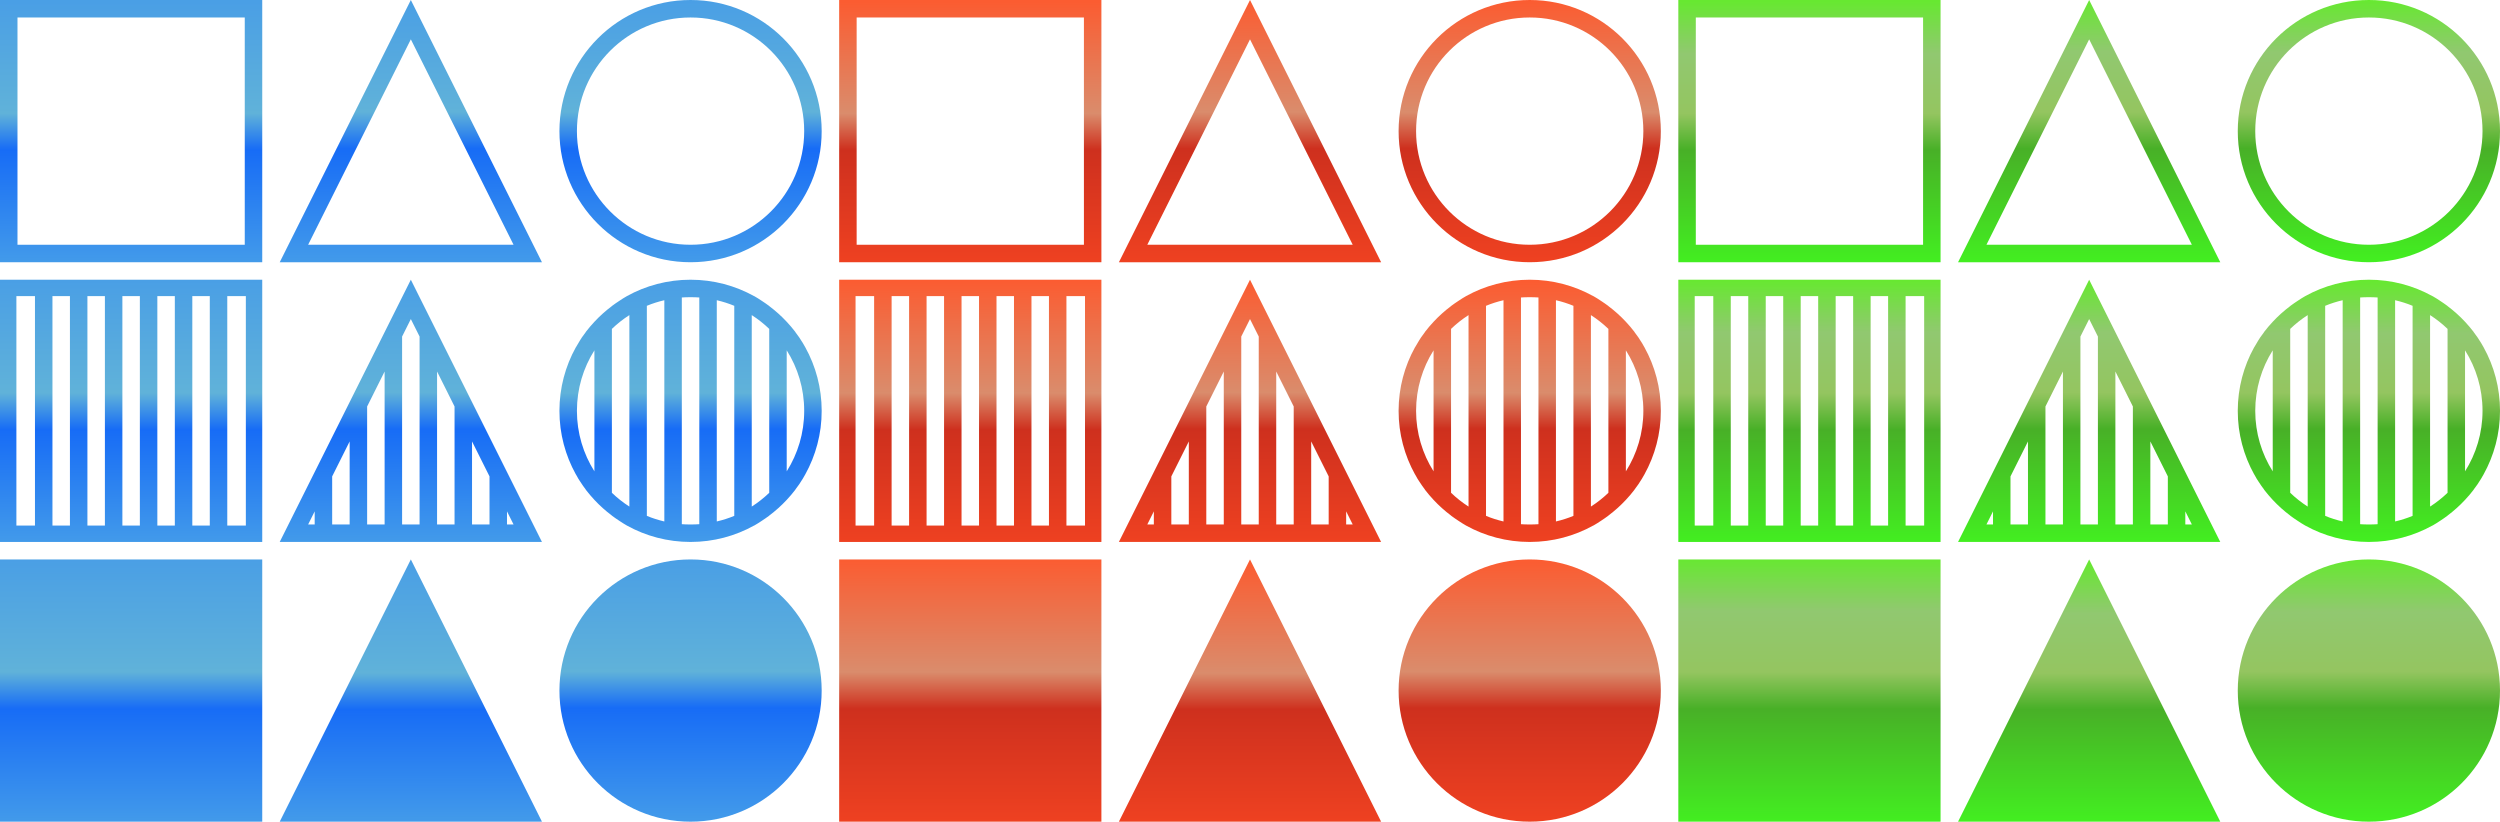 <?xml version="1.0" encoding="UTF-8" standalone="no"?>
<!-- Created with Inkscape (http://www.inkscape.org/) -->

<svg
   xmlns:dc="http://purl.org/dc/elements/1.1/"
   xmlns:cc="http://creativecommons.org/ns#"
   xmlns:rdf="http://www.w3.org/1999/02/22-rdf-syntax-ns#"
   xmlns:svg="http://www.w3.org/2000/svg"
   xmlns="http://www.w3.org/2000/svg"
   xmlns:xlink="http://www.w3.org/1999/xlink"
   xmlns:sodipodi="http://sodipodi.sourceforge.net/DTD/sodipodi-0.dtd"
   xmlns:inkscape="http://www.inkscape.org/namespaces/inkscape"
   width="572"
   height="188"
   id="svg2985"
   version="1.1"
   inkscape:version="0.48.0 r9654"
   sodipodi:docname="shapes.svg"
   inkscape:export-filename="C:\xampp\htdocs\nurd\images\shapes.png"
   inkscape:export-xdpi="90"
   inkscape:export-ydpi="90"
   style="display:inline">
  <defs
     id="defs2987">
    <linearGradient
       id="linearGradient4162">
      <stop
         id="stop4164"
         offset="0"
         style="stop-color:#43ee21;stop-opacity:1;" />
      <stop
         id="stop4166"
         offset="0.43"
         style="stop-color:#48b027;stop-opacity:1;" />
      <stop
         id="stop4168"
         offset="0.57"
         style="stop-color:#94c560;stop-opacity:1;" />
      <stop
         style="stop-color:#91c870;stop-opacity:1;"
         offset="0.8"
         id="stop3833" />
      <stop
         style="stop-color:#67e831;stop-opacity:1;"
         offset="1"
         id="stop4170" />
    </linearGradient>
    <linearGradient
       id="linearGradient4116">
      <stop
         style="stop-color:#ee4121;stop-opacity:1;"
         offset="0"
         id="stop4118" />
      <stop
         style="stop-color:#ce301e;stop-opacity:1;"
         offset="0.43"
         id="stop4120" />
      <stop
         style="stop-color:#da8c6c;stop-opacity:1;"
         offset="0.57"
         id="stop4122" />
      <stop
         id="stop4124"
         offset="1"
         style="stop-color:#fb5c31;stop-opacity:1;" />
    </linearGradient>
    <linearGradient
       id="linearGradient4016">
      <stop
         id="stop4028"
         offset="0"
         style="stop-color:#429aea;stop-opacity:1;" />
      <stop
         id="stop4026"
         offset="0.43"
         style="stop-color:#176cf6;stop-opacity:1;" />
      <stop
         id="stop4024"
         offset="0.57"
         style="stop-color:#60b2d9;stop-opacity:1;" />
      <stop
         style="stop-color:#4a9fe5;stop-opacity:1;"
         offset="1"
         id="stop4020" />
    </linearGradient>
    <pattern
       inkscape:collect="always"
       xlink:href="#pattern3795"
       id="pattern3807"
       patternTransform="matrix(2.909,0,0,0.182,160,-28.364)" />
    <pattern
       inkscape:collect="always"
       xlink:href="#pattern5222"
       id="pattern3795"
       patternTransform="matrix(2.909,0,0,0.182,96,-28.364)" />
    <pattern
       inkscape:collect="always"
       xlink:href="#Strips1_1"
       id="pattern5226"
       patternTransform="matrix(10,0,0,10,226.909,-98.909)" />
    <pattern
       inkscape:collect="always"
       xlink:href="#Strips1_1"
       id="pattern5224"
       patternTransform="matrix(0.015,-2.478,13.602,0.08,95.442,48.029)" />
    <pattern
       inkscape:collect="always"
       xlink:href="#Strips1_1"
       id="pattern5222"
       patternTransform="matrix(2.909,0,0,0.182,32,-28.364)" />
    <pattern
       inkscape:collect="always"
       xlink:href="#Strips1_1"
       id="pattern5218"
       patternTransform="matrix(1.631,0,0,-0.229,149.482,33.477)" />
    <pattern
       inkscape:stockid="Stripes 1:1"
       id="Strips1_1"
       patternTransform="translate(0,0) scale(10,10)"
       height="1"
       width="2"
       patternUnits="userSpaceOnUse"
       inkscape:collect="always">
      <rect
         id="rect4485"
         height="2"
         width="1"
         y="-0.5"
         x="0"
         style="fill:black;stroke:none" />
    </pattern>
    <linearGradient
       inkscape:collect="always"
       xlink:href="#linearGradient4016"
       id="linearGradient4022"
       x1="29.818"
       y1="256.094"
       x2="29.818"
       y2="195.818"
       gradientUnits="userSpaceOnUse" />
    <linearGradient
       inkscape:collect="always"
       xlink:href="#linearGradient4016"
       id="linearGradient4036"
       x1="29.907"
       y1="192.093"
       x2="29.907"
       y2="132.139"
       gradientUnits="userSpaceOnUse" />
    <linearGradient
       inkscape:collect="always"
       xlink:href="#linearGradient4016"
       id="linearGradient4044"
       x1="27.77"
       y1="127.827"
       x2="27.77"
       y2="68.42"
       gradientUnits="userSpaceOnUse" />
    <linearGradient
       inkscape:collect="always"
       xlink:href="#linearGradient4016"
       id="linearGradient4052"
       x1="93.091"
       y1="255.818"
       x2="93.091"
       y2="196.541"
       gradientUnits="userSpaceOnUse" />
    <linearGradient
       inkscape:collect="always"
       xlink:href="#linearGradient4016"
       id="linearGradient4054"
       x1="89.818"
       y1="191.818"
       x2="89.818"
       y2="132.142"
       gradientUnits="userSpaceOnUse" />
    <linearGradient
       inkscape:collect="always"
       xlink:href="#linearGradient4016"
       id="linearGradient4056"
       x1="92.727"
       y1="127.818"
       x2="92.727"
       y2="67.818"
       gradientUnits="userSpaceOnUse" />
    <linearGradient
       inkscape:collect="always"
       xlink:href="#linearGradient4016"
       id="linearGradient4064"
       x1="155.636"
       y1="255.455"
       x2="155.636"
       y2="196.177"
       gradientUnits="userSpaceOnUse" />
    <linearGradient
       inkscape:collect="always"
       xlink:href="#linearGradient4016"
       id="linearGradient4066"
       x1="157.455"
       y1="191.455"
       x2="157.455"
       y2="132.528"
       gradientUnits="userSpaceOnUse" />
    <linearGradient
       inkscape:collect="always"
       xlink:href="#linearGradient4016"
       id="linearGradient4068"
       x1="157.455"
       y1="127.455"
       x2="157.455"
       y2="68.164"
       gradientUnits="userSpaceOnUse" />
    <linearGradient
       inkscape:collect="always"
       xlink:href="#linearGradient4116"
       id="linearGradient4098"
       gradientUnits="userSpaceOnUse"
       x1="29.818"
       y1="256.094"
       x2="29.818"
       y2="195.818"
       gradientTransform="translate(192,0)" />
    <linearGradient
       inkscape:collect="always"
       xlink:href="#linearGradient4116"
       id="linearGradient4100"
       gradientUnits="userSpaceOnUse"
       x1="29.907"
       y1="192.093"
       x2="29.907"
       y2="132.139"
       gradientTransform="translate(192,0)" />
    <linearGradient
       inkscape:collect="always"
       xlink:href="#linearGradient4116"
       id="linearGradient4102"
       gradientUnits="userSpaceOnUse"
       x1="27.77"
       y1="127.827"
       x2="27.77"
       y2="68.42"
       gradientTransform="translate(192,0)" />
    <linearGradient
       inkscape:collect="always"
       xlink:href="#linearGradient4116"
       id="linearGradient4104"
       gradientUnits="userSpaceOnUse"
       x1="93.091"
       y1="255.818"
       x2="93.091"
       y2="196.541"
       gradientTransform="translate(192,0)" />
    <linearGradient
       inkscape:collect="always"
       xlink:href="#linearGradient4116"
       id="linearGradient4106"
       gradientUnits="userSpaceOnUse"
       x1="89.818"
       y1="191.818"
       x2="89.818"
       y2="132.142"
       gradientTransform="translate(192,0)" />
    <linearGradient
       inkscape:collect="always"
       xlink:href="#linearGradient4116"
       id="linearGradient4108"
       gradientUnits="userSpaceOnUse"
       x1="155.636"
       y1="255.455"
       x2="155.636"
       y2="196.177"
       gradientTransform="translate(192,0)" />
    <linearGradient
       inkscape:collect="always"
       xlink:href="#linearGradient4116"
       id="linearGradient4110"
       gradientUnits="userSpaceOnUse"
       x1="157.455"
       y1="191.455"
       x2="157.455"
       y2="132.528"
       gradientTransform="translate(192,0)" />
    <linearGradient
       inkscape:collect="always"
       xlink:href="#linearGradient4116"
       id="linearGradient4112"
       gradientUnits="userSpaceOnUse"
       x1="92.727"
       y1="127.818"
       x2="92.727"
       y2="67.818"
       gradientTransform="translate(192,0)" />
    <linearGradient
       inkscape:collect="always"
       xlink:href="#linearGradient4116"
       id="linearGradient4114"
       gradientUnits="userSpaceOnUse"
       x1="157.455"
       y1="127.455"
       x2="157.455"
       y2="68.164"
       gradientTransform="translate(192,0)" />
    <linearGradient
       inkscape:collect="always"
       xlink:href="#linearGradient4162"
       id="linearGradient4144"
       gradientUnits="userSpaceOnUse"
       gradientTransform="translate(384,0)"
       x1="29.818"
       y1="256.094"
       x2="29.818"
       y2="195.818" />
    <linearGradient
       inkscape:collect="always"
       xlink:href="#linearGradient4162"
       id="linearGradient4146"
       gradientUnits="userSpaceOnUse"
       gradientTransform="translate(384,0)"
       x1="29.907"
       y1="192.093"
       x2="29.907"
       y2="132.139" />
    <linearGradient
       inkscape:collect="always"
       xlink:href="#linearGradient4162"
       id="linearGradient4148"
       gradientUnits="userSpaceOnUse"
       gradientTransform="translate(384,0)"
       x1="27.77"
       y1="127.827"
       x2="27.77"
       y2="68.42" />
    <linearGradient
       inkscape:collect="always"
       xlink:href="#linearGradient4162"
       id="linearGradient4150"
       gradientUnits="userSpaceOnUse"
       gradientTransform="translate(384,0)"
       x1="93.091"
       y1="255.818"
       x2="93.091"
       y2="196.541" />
    <linearGradient
       inkscape:collect="always"
       xlink:href="#linearGradient4162"
       id="linearGradient4152"
       gradientUnits="userSpaceOnUse"
       gradientTransform="translate(384,0)"
       x1="89.818"
       y1="191.818"
       x2="89.818"
       y2="132.142" />
    <linearGradient
       inkscape:collect="always"
       xlink:href="#linearGradient4162"
       id="linearGradient4154"
       gradientUnits="userSpaceOnUse"
       gradientTransform="translate(384,0)"
       x1="155.636"
       y1="255.455"
       x2="155.636"
       y2="196.177" />
    <linearGradient
       inkscape:collect="always"
       xlink:href="#linearGradient4162"
       id="linearGradient4156"
       gradientUnits="userSpaceOnUse"
       gradientTransform="translate(384,0)"
       x1="157.455"
       y1="191.455"
       x2="157.455"
       y2="132.528" />
    <linearGradient
       inkscape:collect="always"
       xlink:href="#linearGradient4162"
       id="linearGradient4158"
       gradientUnits="userSpaceOnUse"
       gradientTransform="translate(384,0)"
       x1="92.727"
       y1="127.818"
       x2="92.727"
       y2="67.818" />
    <linearGradient
       inkscape:collect="always"
       xlink:href="#linearGradient4162"
       id="linearGradient4160"
       gradientUnits="userSpaceOnUse"
       gradientTransform="translate(384,0)"
       x1="157.455"
       y1="127.455"
       x2="157.455"
       y2="68.164" />
    <linearGradient
       inkscape:collect="always"
       xlink:href="#linearGradient4016"
       id="linearGradient4174"
       gradientUnits="userSpaceOnUse"
       x1="93.091"
       y1="255.818"
       x2="93.091"
       y2="196.541"
       gradientTransform="translate(19.028,113.137)" />
    <linearGradient
       inkscape:collect="always"
       xlink:href="#linearGradient4016"
       id="linearGradient4180"
       gradientUnits="userSpaceOnUse"
       gradientTransform="translate(80.739,113.137)"
       x1="93.091"
       y1="255.818"
       x2="93.091"
       y2="196.541" />
    <linearGradient
       inkscape:collect="always"
       xlink:href="#linearGradient4016"
       id="linearGradient4182"
       gradientUnits="userSpaceOnUse"
       gradientTransform="translate(143.993,113.137)"
       x1="93.091"
       y1="255.818"
       x2="93.091"
       y2="196.541" />
    <linearGradient
       inkscape:collect="always"
       xlink:href="#linearGradient4016"
       id="linearGradient4190"
       gradientUnits="userSpaceOnUse"
       gradientTransform="matrix(0,1,-1,0,339.028,328.961)"
       x1="122.909"
       y1="228.182"
       x2="63.966"
       y2="228.182" />
    <linearGradient
       inkscape:collect="always"
       xlink:href="#linearGradient4016"
       id="linearGradient4192"
       gradientUnits="userSpaceOnUse"
       gradientTransform="matrix(0,1,-1,0,463.993,328.961)"
       x1="123.946"
       y1="229.591"
       x2="64.175"
       y2="229.591" />
    <linearGradient
       inkscape:collect="always"
       xlink:href="#linearGradient4016"
       id="linearGradient4194"
       gradientUnits="userSpaceOnUse"
       gradientTransform="matrix(0,1,-1,0,400.739,328.961)"
       x1="124"
       y1="227.091"
       x2="63.894"
       y2="227.091" />
  </defs>
  <sodipodi:namedview
     id="base"
     pagecolor="#ffffff"
     bordercolor="#666666"
     borderopacity="1.0"
     inkscape:pageopacity="0.0"
     inkscape:pageshadow="2"
     inkscape:zoom="1.375"
     inkscape:cx="82.097533"
     inkscape:cy="13.458487"
     inkscape:current-layer="layer2"
     showgrid="true"
     inkscape:document-units="px"
     inkscape:grid-bbox="true"
     inkscape:window-width="1680"
     inkscape:window-height="988"
     inkscape:window-x="-8"
     inkscape:window-y="-8"
     inkscape:window-maximized="1"
     showguides="true"
     inkscape:guide-bbox="true"
     fit-margin-top="0"
     fit-margin-left="0"
     fit-margin-right="0"
     fit-margin-bottom="0" />
  <g
     inkscape:groupmode="layer"
     id="layer2"
     inkscape:label="Layer"
     transform="translate(0,-68)">
    <rect
       style="color:#000000;fill:url(#linearGradient4022);fill-opacity:1;fill-rule:nonzero;stroke:none;stroke-width:3;marker:none;visibility:visible;display:inline;overflow:visible;enable-background:accumulate"
       id="rect3040"
       width="60"
       height="60"
       x="0"
       y="196" />
    <path
       style="color:#000000;fill:url(#linearGradient4036);fill-opacity:1;fill-rule:nonzero;stroke:none;stroke-width:3;marker:none;visibility:visible;display:inline;overflow:visible;enable-background:accumulate"
       d="m 0,132 0,60 60,0 0,-60 -60,0 z m 3.75,3.75 4.25,0 0,52.5 -4.25,0 0,-52.5 z m 8.25,0 4,0 0,52.5 -4,0 0,-52.5 z m 8,0 4,0 0,52.5 -4,0 0,-52.5 z m 8,0 4,0 0,52.5 -4,0 0,-52.5 z m 8,0 4,0 0,52.5 -4,0 0,-52.5 z m 8,0 4,0 0,52.5 -4,0 0,-52.5 z m 8,0 4.25,0 0,52.5 -4.25,0 0,-52.5 z"
       id="rect3042"
       inkscape:connector-curvature="0" />
    <path
       style="color:#000000;fill:url(#linearGradient4044);fill-opacity:1;fill-rule:nonzero;stroke:none;stroke-width:3;marker:none;visibility:visible;display:inline;overflow:visible;enable-background:accumulate"
       d="m 0,68 0,60 60,0 0,-60 -60,0 z m 4,4 52,0 0,52 -52,0 0,-52 z"
       id="rect3781"
       inkscape:connector-curvature="0" />
    <path
       style="color:#000000;fill:url(#linearGradient4052);fill-opacity:1;fill-rule:nonzero;stroke:none;stroke-width:3;marker:none;visibility:visible;display:inline;overflow:visible;enable-background:accumulate"
       d="m 94,196 -30,60 60,0 -30,-60 z"
       id="rect3788"
       inkscape:connector-curvature="0" />
    <path
       style="color:#000000;fill:url(#linearGradient4054);fill-opacity:1;fill-rule:nonzero;stroke:none;stroke-width:3;marker:none;visibility:visible;display:inline;overflow:visible;enable-background:accumulate"
       d="M 94,132 92.125,135.75 92,136 l -4,8 -4,8 -4,8 -4,8 -4,8 -4.25,8.5 -3.75,7.5 60,0 -3.75,-7.5 -4.25,-8.5 -4,-8 -4,-8 -4,-8 -4,-8 -4,-8 -0.125,-0.25 L 94,132 z m 0,9 2,4 0,43 -4,0 0,-43 2,-4 z m -6,12 0,35 -4,0 0,-27 4,-8 z m 12,0 4,8 0,27 -4,0 0,-35 z m -20,16 0,19 -4,0 0,-11 4,-8 z m 28,0 4,8 0,11 -4,0 0,-19 z m -36,16 0,3 -1.5,0 1.5,-3 z m 44,0 1.5,3 -1.5,0 0,-3 z"
       id="path3822"
       inkscape:connector-curvature="0" />
    <path
       style="color:#000000;fill:url(#linearGradient4064);fill-opacity:1;fill-rule:nonzero;stroke:none;stroke-width:3;marker:none;visibility:visible;display:inline;overflow:visible;enable-background:accumulate"
       d="m 158,196 c -16.569,0 -30,13.431 -30,30 0,16.569 13.431,30 30,30 16.569,0 30,-13.431 30,-30 0,-16.569 -13.431,-30 -30,-30 z"
       id="rect3801"
       inkscape:connector-curvature="0" />
    <path
       style="color:#000000;fill:url(#linearGradient4066);fill-opacity:1;fill-rule:nonzero;stroke:none;stroke-width:3;marker:none;visibility:visible;display:inline;overflow:visible;enable-background:accumulate"
       d="m 158,132 c -5.278,0 -10.254,1.357 -14.562,3.75 -0.602,0.334 -1.181,0.717 -1.75,1.094 -0.552,0.365 -1.093,0.727 -1.625,1.125 -0.023,0.017 -0.039,0.045 -0.062,0.062 -1.432,1.077 -2.783,2.282 -4,3.594 -0.679,0.733 -1.335,1.49 -1.938,2.281 -0.036,0.048 -0.058,0.108 -0.094,0.156 -0.202,0.271 -0.4,0.535 -0.594,0.812 -0.082,0.117 -0.17,0.225 -0.25,0.344 -0.153,0.225 -0.29,0.457 -0.438,0.688 -0.319,0.501 -0.617,1.01 -0.906,1.531 -0.007,0.013 -0.024,0.019 -0.031,0.031 -2.385,4.303 -3.75,9.263 -3.75,14.531 0,5.268 1.365,10.228 3.75,14.531 0.007,0.013 0.024,0.019 0.031,0.031 0.187,0.336 0.363,0.672 0.562,1 0.109,0.18 0.231,0.355 0.344,0.531 0.223,0.35 0.451,0.692 0.688,1.031 0.193,0.278 0.391,0.542 0.594,0.812 0.036,0.048 0.057,0.108 0.094,0.156 0.603,0.792 1.258,1.549 1.938,2.281 1.217,1.312 2.568,2.516 4,3.594 0.023,0.017 0.039,0.045 0.062,0.062 0.532,0.398 1.073,0.76 1.625,1.125 0.569,0.377 1.148,0.759 1.75,1.094 4.308,2.393 9.285,3.75 14.562,3.75 5.268,0 10.228,-1.365 14.531,-3.75 0.008,-0.004 0.024,0.004 0.031,0 0.602,-0.334 1.181,-0.717 1.75,-1.094 0.552,-0.365 1.093,-0.727 1.625,-1.125 0.023,-0.018 0.039,-0.045 0.062,-0.062 1.432,-1.077 2.783,-2.282 4,-3.594 0.679,-0.733 1.335,-1.49 1.938,-2.281 0.036,-0.048 0.058,-0.108 0.094,-0.156 0.202,-0.271 0.4,-0.535 0.594,-0.812 0.081,-0.116 0.17,-0.226 0.25,-0.344 0.152,-0.225 0.292,-0.459 0.438,-0.688 0.113,-0.177 0.234,-0.352 0.344,-0.531 0.207,-0.34 0.4,-0.682 0.594,-1.031 2.385,-4.303 3.75,-9.263 3.75,-14.531 0,-5.268 -1.365,-10.228 -3.75,-14.531 -0.193,-0.348 -0.388,-0.694 -0.594,-1.031 -0.11,-0.18 -0.231,-0.354 -0.344,-0.531 -0.147,-0.23 -0.284,-0.462 -0.438,-0.688 -0.08,-0.118 -0.168,-0.226 -0.25,-0.344 -0.193,-0.278 -0.391,-0.542 -0.594,-0.812 -0.036,-0.048 -0.058,-0.108 -0.094,-0.156 -0.603,-0.792 -1.258,-1.549 -1.938,-2.281 -1.217,-1.312 -2.568,-2.516 -4,-3.594 -0.023,-0.017 -0.039,-0.045 -0.062,-0.062 -0.532,-0.398 -1.073,-0.76 -1.625,-1.125 -0.569,-0.377 -1.148,-0.759 -1.75,-1.094 -0.008,-0.004 -0.024,0.004 -0.031,0 C 168.228,133.365 163.268,132 158,132 z m 0,4 c 0.673,0 1.34,0.012 2,0.062 l 0,51.875 c -0.66,0.05 -1.327,0.062 -2,0.062 -0.673,0 -1.34,-0.012 -2,-0.062 l 0,-51.875 C 156.66,136.012 157.327,136 158,136 z m -6,0.688 0,50.625 c -1.378,-0.325 -2.716,-0.746 -4,-1.281 l 0,-48.062 c 1.284,-0.535 2.622,-0.956 4,-1.281 z m 12,0 c 1.378,0.325 2.716,0.746 4,1.281 l 0,48.062 c -1.284,0.535 -2.622,0.956 -4,1.281 l 0,-50.625 z m -20,3.406 0,43.812 c -1.434,-0.92 -2.777,-1.981 -4,-3.156 l 0,-37.5 c 1.223,-1.175 2.566,-2.237 4,-3.156 z m 28,0 c 1.434,0.92 2.777,1.981 4,3.156 l 0,37.5 c -1.223,1.175 -2.566,2.237 -4,3.156 l 0,-43.812 z m -36,8.062 0,27.688 c -2.533,-4.012 -4,-8.748 -4,-13.844 0,-5.096 1.467,-9.831 4,-13.844 z m 44,0 c 2.533,4.012 4,8.748 4,13.844 0,5.096 -1.467,9.831 -4,13.844 l 0,-27.688 z"
       id="path3803"
       inkscape:connector-curvature="0" />
    <path
       style="color:#000000;fill:url(#linearGradient4056);fill-opacity:1;fill-rule:nonzero;stroke:none;stroke-width:3;marker:none;visibility:visible;display:inline;overflow:visible;enable-background:accumulate"
       d="m 64,128 60,0 -30,-60 -30,60 z m 6.5,-4 23.5,-47 23.5,47 -47,0 z"
       id="path3809"
       inkscape:connector-curvature="0" />
    <path
       style="color:#000000;fill:url(#linearGradient4068);fill-opacity:1;fill-rule:nonzero;stroke:none;stroke-width:3;marker:none;visibility:visible;display:inline;overflow:visible;enable-background:accumulate"
       d="m 158,68 c -16.569,0 -30,13.431 -30,30 0,16.569 13.431,30 30,30 16.569,0 30,-13.431 30,-30 0,-16.569 -13.431,-30 -30,-30 z m 0,4 c 14.359,0 26,11.641 26,26 0,14.359 -11.641,26 -26,26 -14.359,0 -26,-11.641 -26,-26 0,-14.359 11.641,-26 26,-26 z"
       id="path3834"
       inkscape:connector-curvature="0" />
    <rect
       y="196"
       x="192"
       height="60"
       width="60"
       id="rect4080"
       style="color:#000000;fill:url(#linearGradient4098);fill-opacity:1;fill-rule:nonzero;stroke:none;stroke-width:3;marker:none;visibility:visible;display:inline;overflow:visible;enable-background:accumulate" />
    <path
       inkscape:connector-curvature="0"
       id="path4082"
       d="m 192,132 0,60 60,0 0,-60 -60,0 z m 3.75,3.75 4.25,0 0,52.5 -4.25,0 0,-52.5 z m 8.25,0 4,0 0,52.5 -4,0 0,-52.5 z m 8,0 4,0 0,52.5 -4,0 0,-52.5 z m 8,0 4,0 0,52.5 -4,0 0,-52.5 z m 8,0 4,0 0,52.5 -4,0 0,-52.5 z m 8,0 4,0 0,52.5 -4,0 0,-52.5 z m 8,0 4.25,0 0,52.5 -4.25,0 0,-52.5 z"
       style="color:#000000;fill:url(#linearGradient4100);fill-opacity:1;fill-rule:nonzero;stroke:none;stroke-width:3;marker:none;visibility:visible;display:inline;overflow:visible;enable-background:accumulate" />
    <path
       inkscape:connector-curvature="0"
       id="path4084"
       d="m 192,68 0,60 60,0 0,-60 -60,0 z m 4,4 52,0 0,52 -52,0 0,-52 z"
       style="color:#000000;fill:url(#linearGradient4102);fill-opacity:1;fill-rule:nonzero;stroke:none;stroke-width:3;marker:none;visibility:visible;display:inline;overflow:visible;enable-background:accumulate" />
    <path
       id="path4086"
       d="m 286,196 -30,60 60,0 -30,-60 z"
       style="color:#000000;fill:url(#linearGradient4104);fill-opacity:1;fill-rule:nonzero;stroke:none;stroke-width:3;marker:none;visibility:visible;display:inline;overflow:visible;enable-background:accumulate"
       inkscape:connector-curvature="0" />
    <path
       id="path4088"
       d="m 286,132 -1.875,3.75 -0.125,0.25 -4,8 -4,8 -4,8 -4,8 -4,8 -4.25,8.5 -3.75,7.5 60,0 -3.75,-7.5 -4.25,-8.5 -4,-8 -4,-8 -4,-8 -4,-8 -4,-8 -0.125,-0.25 L 286,132 z m 0,9 2,4 0,43 -4,0 0,-43 2,-4 z m -6,12 0,35 -4,0 0,-27 4,-8 z m 12,0 4,8 0,27 -4,0 0,-35 z m -20,16 0,19 -4,0 0,-11 4,-8 z m 28,0 4,8 0,11 -4,0 0,-19 z m -36,16 0,3 -1.5,0 1.5,-3 z m 44,0 1.5,3 -1.5,0 0,-3 z"
       style="color:#000000;fill:url(#linearGradient4106);fill-opacity:1;fill-rule:nonzero;stroke:none;stroke-width:3;marker:none;visibility:visible;display:inline;overflow:visible;enable-background:accumulate"
       inkscape:connector-curvature="0" />
    <path
       id="path4090"
       d="m 350,196 c -16.569,0 -30,13.431 -30,30 0,16.569 13.431,30 30,30 16.569,0 30,-13.431 30,-30 0,-16.569 -13.431,-30 -30,-30 z"
       style="color:#000000;fill:url(#linearGradient4108);fill-opacity:1;fill-rule:nonzero;stroke:none;stroke-width:3;marker:none;visibility:visible;display:inline;overflow:visible;enable-background:accumulate"
       inkscape:connector-curvature="0" />
    <path
       id="path4092"
       d="m 350,132 c -5.278,0 -10.254,1.357 -14.562,3.75 -0.602,0.334 -1.181,0.717 -1.75,1.094 -0.552,0.365 -1.093,0.727 -1.625,1.125 -0.023,0.017 -0.039,0.045 -0.062,0.062 -1.432,1.077 -2.783,2.282 -4,3.594 -0.679,0.733 -1.335,1.49 -1.938,2.281 -0.036,0.048 -0.058,0.108 -0.094,0.156 -0.202,0.271 -0.4,0.535 -0.594,0.812 -0.082,0.117 -0.17,0.225 -0.25,0.344 -0.153,0.225 -0.29,0.457 -0.438,0.688 -0.319,0.501 -0.617,1.01 -0.906,1.531 -0.007,0.013 -0.024,0.019 -0.031,0.031 -2.385,4.303 -3.75,9.263 -3.75,14.531 0,5.268 1.365,10.228 3.75,14.531 0.007,0.013 0.024,0.019 0.031,0.031 0.187,0.336 0.363,0.672 0.562,1 0.109,0.18 0.231,0.355 0.344,0.531 0.223,0.35 0.451,0.692 0.688,1.031 0.193,0.278 0.391,0.542 0.594,0.812 0.036,0.048 0.057,0.108 0.094,0.156 0.603,0.792 1.258,1.549 1.938,2.281 1.217,1.312 2.568,2.516 4,3.594 0.023,0.017 0.039,0.045 0.062,0.062 0.532,0.398 1.073,0.76 1.625,1.125 0.569,0.377 1.148,0.759 1.75,1.094 4.308,2.393 9.285,3.75 14.562,3.75 5.268,0 10.228,-1.365 14.531,-3.75 0.008,-0.004 0.024,0.004 0.031,0 0.602,-0.334 1.181,-0.717 1.75,-1.094 0.552,-0.365 1.093,-0.727 1.625,-1.125 0.023,-0.018 0.039,-0.045 0.062,-0.062 1.432,-1.077 2.783,-2.282 4,-3.594 0.679,-0.733 1.335,-1.49 1.938,-2.281 0.036,-0.048 0.058,-0.108 0.094,-0.156 0.202,-0.271 0.4,-0.535 0.594,-0.812 0.081,-0.116 0.17,-0.226 0.25,-0.344 0.152,-0.225 0.292,-0.459 0.438,-0.688 0.113,-0.177 0.234,-0.352 0.344,-0.531 0.207,-0.34 0.4,-0.682 0.594,-1.031 2.385,-4.303 3.75,-9.263 3.75,-14.531 0,-5.268 -1.365,-10.228 -3.75,-14.531 -0.193,-0.348 -0.388,-0.694 -0.594,-1.031 -0.11,-0.18 -0.231,-0.354 -0.344,-0.531 -0.147,-0.23 -0.284,-0.462 -0.438,-0.688 -0.08,-0.118 -0.168,-0.226 -0.25,-0.344 -0.193,-0.278 -0.391,-0.542 -0.594,-0.812 -0.036,-0.048 -0.058,-0.108 -0.094,-0.156 -0.603,-0.792 -1.258,-1.549 -1.938,-2.281 -1.217,-1.312 -2.568,-2.516 -4,-3.594 -0.023,-0.017 -0.039,-0.045 -0.062,-0.062 -0.532,-0.398 -1.073,-0.76 -1.625,-1.125 -0.569,-0.377 -1.148,-0.759 -1.75,-1.094 -0.008,-0.004 -0.024,0.004 -0.031,0 -4.303,-2.385 -9.263,-3.75 -14.531,-3.75 z m 0,4 c 0.673,0 1.34,0.012 2,0.062 l 0,51.875 c -0.66,0.05 -1.327,0.062 -2,0.062 -0.673,0 -1.34,-0.012 -2,-0.062 l 0,-51.875 C 348.66,136.012 349.327,136 350,136 z m -6,0.688 0,50.625 c -1.378,-0.325 -2.716,-0.746 -4,-1.281 l 0,-48.062 c 1.284,-0.535 2.622,-0.956 4,-1.281 z m 12,0 c 1.378,0.325 2.716,0.746 4,1.281 l 0,48.062 c -1.284,0.535 -2.622,0.956 -4,1.281 l 0,-50.625 z m -20,3.406 0,43.812 c -1.434,-0.92 -2.777,-1.981 -4,-3.156 l 0,-37.5 c 1.223,-1.175 2.566,-2.237 4,-3.156 z m 28,0 c 1.434,0.92 2.777,1.981 4,3.156 l 0,37.5 c -1.223,1.175 -2.566,2.237 -4,3.156 l 0,-43.812 z m -36,8.062 0,27.688 c -2.533,-4.012 -4,-8.748 -4,-13.844 0,-5.096 1.467,-9.831 4,-13.844 z m 44,0 c 2.533,4.012 4,8.748 4,13.844 0,5.096 -1.467,9.831 -4,13.844 l 0,-27.688 z"
       style="color:#000000;fill:url(#linearGradient4110);fill-opacity:1;fill-rule:nonzero;stroke:none;stroke-width:3;marker:none;visibility:visible;display:inline;overflow:visible;enable-background:accumulate"
       inkscape:connector-curvature="0" />
    <path
       inkscape:connector-curvature="0"
       id="path4094"
       d="m 256,128 60,0 -30,-60 -30,60 z m 6.5,-4 23.5,-47 23.5,47 -47,0 z"
       style="color:#000000;fill:url(#linearGradient4112);fill-opacity:1;fill-rule:nonzero;stroke:none;stroke-width:3;marker:none;visibility:visible;display:inline;overflow:visible;enable-background:accumulate" />
    <path
       id="path4096"
       d="m 350,68 c -16.569,0 -30,13.431 -30,30 0,16.569 13.431,30 30,30 16.569,0 30,-13.431 30,-30 0,-16.569 -13.431,-30 -30,-30 z m 0,4 c 14.359,0 26,11.641 26,26 0,14.359 -11.641,26 -26,26 -14.359,0 -26,-11.641 -26,-26 0,-14.359 11.641,-26 26,-26 z"
       style="color:#000000;fill:url(#linearGradient4114);fill-opacity:1;fill-rule:nonzero;stroke:none;stroke-width:3;marker:none;visibility:visible;display:inline;overflow:visible;enable-background:accumulate"
       inkscape:connector-curvature="0" />
    <rect
       style="color:#000000;fill:url(#linearGradient4144);fill-opacity:1;fill-rule:nonzero;stroke:none;stroke-width:3;marker:none;visibility:visible;display:inline;overflow:visible;enable-background:accumulate"
       id="rect4126"
       width="60"
       height="60"
       x="384"
       y="196" />
    <path
       style="color:#000000;fill:url(#linearGradient4146);fill-opacity:1;fill-rule:nonzero;stroke:none;stroke-width:3;marker:none;visibility:visible;display:inline;overflow:visible;enable-background:accumulate"
       d="m 384,132 0,60 60,0 0,-60 -60,0 z m 3.75,3.75 4.25,0 0,52.5 -4.25,0 0,-52.5 z m 8.25,0 4,0 0,52.5 -4,0 0,-52.5 z m 8,0 4,0 0,52.5 -4,0 0,-52.5 z m 8,0 4,0 0,52.5 -4,0 0,-52.5 z m 8,0 4,0 0,52.5 -4,0 0,-52.5 z m 8,0 4,0 0,52.5 -4,0 0,-52.5 z m 8,0 4.25,0 0,52.5 -4.25,0 0,-52.5 z"
       id="path4128"
       inkscape:connector-curvature="0" />
    <path
       style="color:#000000;fill:url(#linearGradient4148);fill-opacity:1;fill-rule:nonzero;stroke:none;stroke-width:3;marker:none;visibility:visible;display:inline;overflow:visible;enable-background:accumulate"
       d="m 384,68 0,60 60,0 0,-60 -60,0 z m 4,4 52,0 0,52 -52,0 0,-52 z"
       id="path4130"
       inkscape:connector-curvature="0" />
    <path
       inkscape:connector-curvature="0"
       style="color:#000000;fill:url(#linearGradient4150);fill-opacity:1;fill-rule:nonzero;stroke:none;stroke-width:3;marker:none;visibility:visible;display:inline;overflow:visible;enable-background:accumulate"
       d="m 478,196 -30,60 60,0 -30,-60 z"
       id="path4132" />
    <path
       inkscape:connector-curvature="0"
       style="color:#000000;fill:url(#linearGradient4152);fill-opacity:1;fill-rule:nonzero;stroke:none;stroke-width:3;marker:none;visibility:visible;display:inline;overflow:visible;enable-background:accumulate"
       d="m 478,132 -1.875,3.75 -0.125,0.25 -4,8 -4,8 -4,8 -4,8 -4,8 -4.25,8.5 -3.75,7.5 60,0 -3.75,-7.5 -4.25,-8.5 -4,-8 -4,-8 -4,-8 -4,-8 -4,-8 -0.125,-0.25 L 478,132 z m 0,9 2,4 0,43 -4,0 0,-43 2,-4 z m -6,12 0,35 -4,0 0,-27 4,-8 z m 12,0 4,8 0,27 -4,0 0,-35 z m -20,16 0,19 -4,0 0,-11 4,-8 z m 28,0 4,8 0,11 -4,0 0,-19 z m -36,16 0,3 -1.5,0 1.5,-3 z m 44,0 1.5,3 -1.5,0 0,-3 z"
       id="path4134" />
    <path
       inkscape:connector-curvature="0"
       style="color:#000000;fill:url(#linearGradient4154);fill-opacity:1;fill-rule:nonzero;stroke:none;stroke-width:3;marker:none;visibility:visible;display:inline;overflow:visible;enable-background:accumulate"
       d="m 542,196 c -16.569,0 -30,13.431 -30,30 0,16.569 13.431,30 30,30 16.569,0 30,-13.431 30,-30 0,-16.569 -13.431,-30 -30,-30 z"
       id="path4136" />
    <path
       inkscape:connector-curvature="0"
       style="color:#000000;fill:url(#linearGradient4156);fill-opacity:1;fill-rule:nonzero;stroke:none;stroke-width:3;marker:none;visibility:visible;display:inline;overflow:visible;enable-background:accumulate"
       d="m 542,132 c -5.278,0 -10.254,1.357 -14.562,3.75 -0.602,0.334 -1.181,0.717 -1.75,1.094 -0.552,0.365 -1.093,0.727 -1.625,1.125 -0.023,0.017 -0.039,0.045 -0.062,0.062 -1.432,1.077 -2.783,2.282 -4,3.594 -0.679,0.733 -1.335,1.49 -1.938,2.281 -0.036,0.048 -0.058,0.108 -0.094,0.156 -0.202,0.271 -0.4,0.535 -0.594,0.812 -0.082,0.117 -0.17,0.225 -0.25,0.344 -0.153,0.225 -0.29,0.457 -0.438,0.688 -0.319,0.501 -0.617,1.01 -0.906,1.531 -0.007,0.013 -0.024,0.019 -0.031,0.031 -2.385,4.303 -3.75,9.263 -3.75,14.531 0,5.268 1.365,10.228 3.75,14.531 0.007,0.013 0.024,0.019 0.031,0.031 0.187,0.336 0.363,0.672 0.562,1 0.109,0.18 0.231,0.355 0.344,0.531 0.223,0.35 0.451,0.692 0.688,1.031 0.193,0.278 0.391,0.542 0.594,0.812 0.036,0.048 0.057,0.108 0.094,0.156 0.603,0.792 1.258,1.549 1.938,2.281 1.217,1.312 2.568,2.516 4,3.594 0.023,0.017 0.039,0.045 0.062,0.062 0.532,0.398 1.073,0.76 1.625,1.125 0.569,0.377 1.148,0.759 1.75,1.094 4.308,2.393 9.285,3.75 14.562,3.75 5.268,0 10.228,-1.365 14.531,-3.75 0.008,-0.004 0.024,0.004 0.031,0 0.602,-0.334 1.181,-0.717 1.75,-1.094 0.552,-0.365 1.093,-0.727 1.625,-1.125 0.023,-0.018 0.039,-0.045 0.062,-0.062 1.432,-1.077 2.783,-2.282 4,-3.594 0.679,-0.733 1.335,-1.49 1.938,-2.281 0.036,-0.048 0.058,-0.108 0.094,-0.156 0.202,-0.271 0.4,-0.535 0.594,-0.812 0.081,-0.116 0.17,-0.226 0.25,-0.344 0.152,-0.225 0.292,-0.459 0.438,-0.688 0.113,-0.177 0.234,-0.352 0.344,-0.531 0.207,-0.34 0.4,-0.682 0.594,-1.031 2.385,-4.303 3.75,-9.263 3.75,-14.531 0,-5.268 -1.365,-10.228 -3.75,-14.531 -0.193,-0.348 -0.388,-0.694 -0.594,-1.031 -0.11,-0.18 -0.231,-0.354 -0.344,-0.531 -0.147,-0.23 -0.284,-0.462 -0.438,-0.688 -0.08,-0.118 -0.168,-0.226 -0.25,-0.344 -0.193,-0.278 -0.391,-0.542 -0.594,-0.812 -0.036,-0.048 -0.058,-0.108 -0.094,-0.156 -0.603,-0.792 -1.258,-1.549 -1.938,-2.281 -1.217,-1.312 -2.568,-2.516 -4,-3.594 -0.023,-0.017 -0.039,-0.045 -0.062,-0.062 -0.532,-0.398 -1.073,-0.76 -1.625,-1.125 -0.569,-0.377 -1.148,-0.759 -1.75,-1.094 -0.008,-0.004 -0.024,0.004 -0.031,0 -4.303,-2.385 -9.263,-3.75 -14.531,-3.75 z m 0,4 c 0.673,0 1.34,0.012 2,0.062 l 0,51.875 c -0.66,0.05 -1.327,0.062 -2,0.062 -0.673,0 -1.34,-0.012 -2,-0.062 l 0,-51.875 C 540.66,136.012 541.327,136 542,136 z m -6,0.688 0,50.625 c -1.378,-0.325 -2.716,-0.746 -4,-1.281 l 0,-48.062 c 1.284,-0.535 2.622,-0.956 4,-1.281 z m 12,0 c 1.378,0.325 2.716,0.746 4,1.281 l 0,48.062 c -1.284,0.535 -2.622,0.956 -4,1.281 l 0,-50.625 z m -20,3.406 0,43.812 c -1.434,-0.92 -2.777,-1.981 -4,-3.156 l 0,-37.5 c 1.223,-1.175 2.566,-2.237 4,-3.156 z m 28,0 c 1.434,0.92 2.777,1.981 4,3.156 l 0,37.5 c -1.223,1.175 -2.566,2.237 -4,3.156 l 0,-43.812 z m -36,8.062 0,27.688 c -2.533,-4.012 -4,-8.748 -4,-13.844 0,-5.096 1.467,-9.831 4,-13.844 z m 44,0 c 2.533,4.012 4,8.748 4,13.844 0,5.096 -1.467,9.831 -4,13.844 l 0,-27.688 z"
       id="path4138" />
    <path
       style="color:#000000;fill:url(#linearGradient4158);fill-opacity:1;fill-rule:nonzero;stroke:none;stroke-width:3;marker:none;visibility:visible;display:inline;overflow:visible;enable-background:accumulate"
       d="m 448,128 60,0 -30,-60 -30,60 z m 6.5,-4 23.5,-47 23.5,47 -47,0 z"
       id="path4140"
       inkscape:connector-curvature="0" />
    <path
       inkscape:connector-curvature="0"
       style="color:#000000;fill:url(#linearGradient4160);fill-opacity:1;fill-rule:nonzero;stroke:none;stroke-width:3;marker:none;visibility:visible;display:inline;overflow:visible;enable-background:accumulate"
       d="m 542,68 c -16.569,0 -30,13.431 -30,30 0,16.569 13.431,30 30,30 16.569,0 30,-13.431 30,-30 0,-16.569 -13.431,-30 -30,-30 z m 0,4 c 14.359,0 26,11.641 26,26 0,14.359 -11.641,26 -26,26 -14.359,0 -26,-11.641 -26,-26 0,-14.359 11.641,-26 26,-26 z"
       id="path4142" />
  </g>
</svg>
